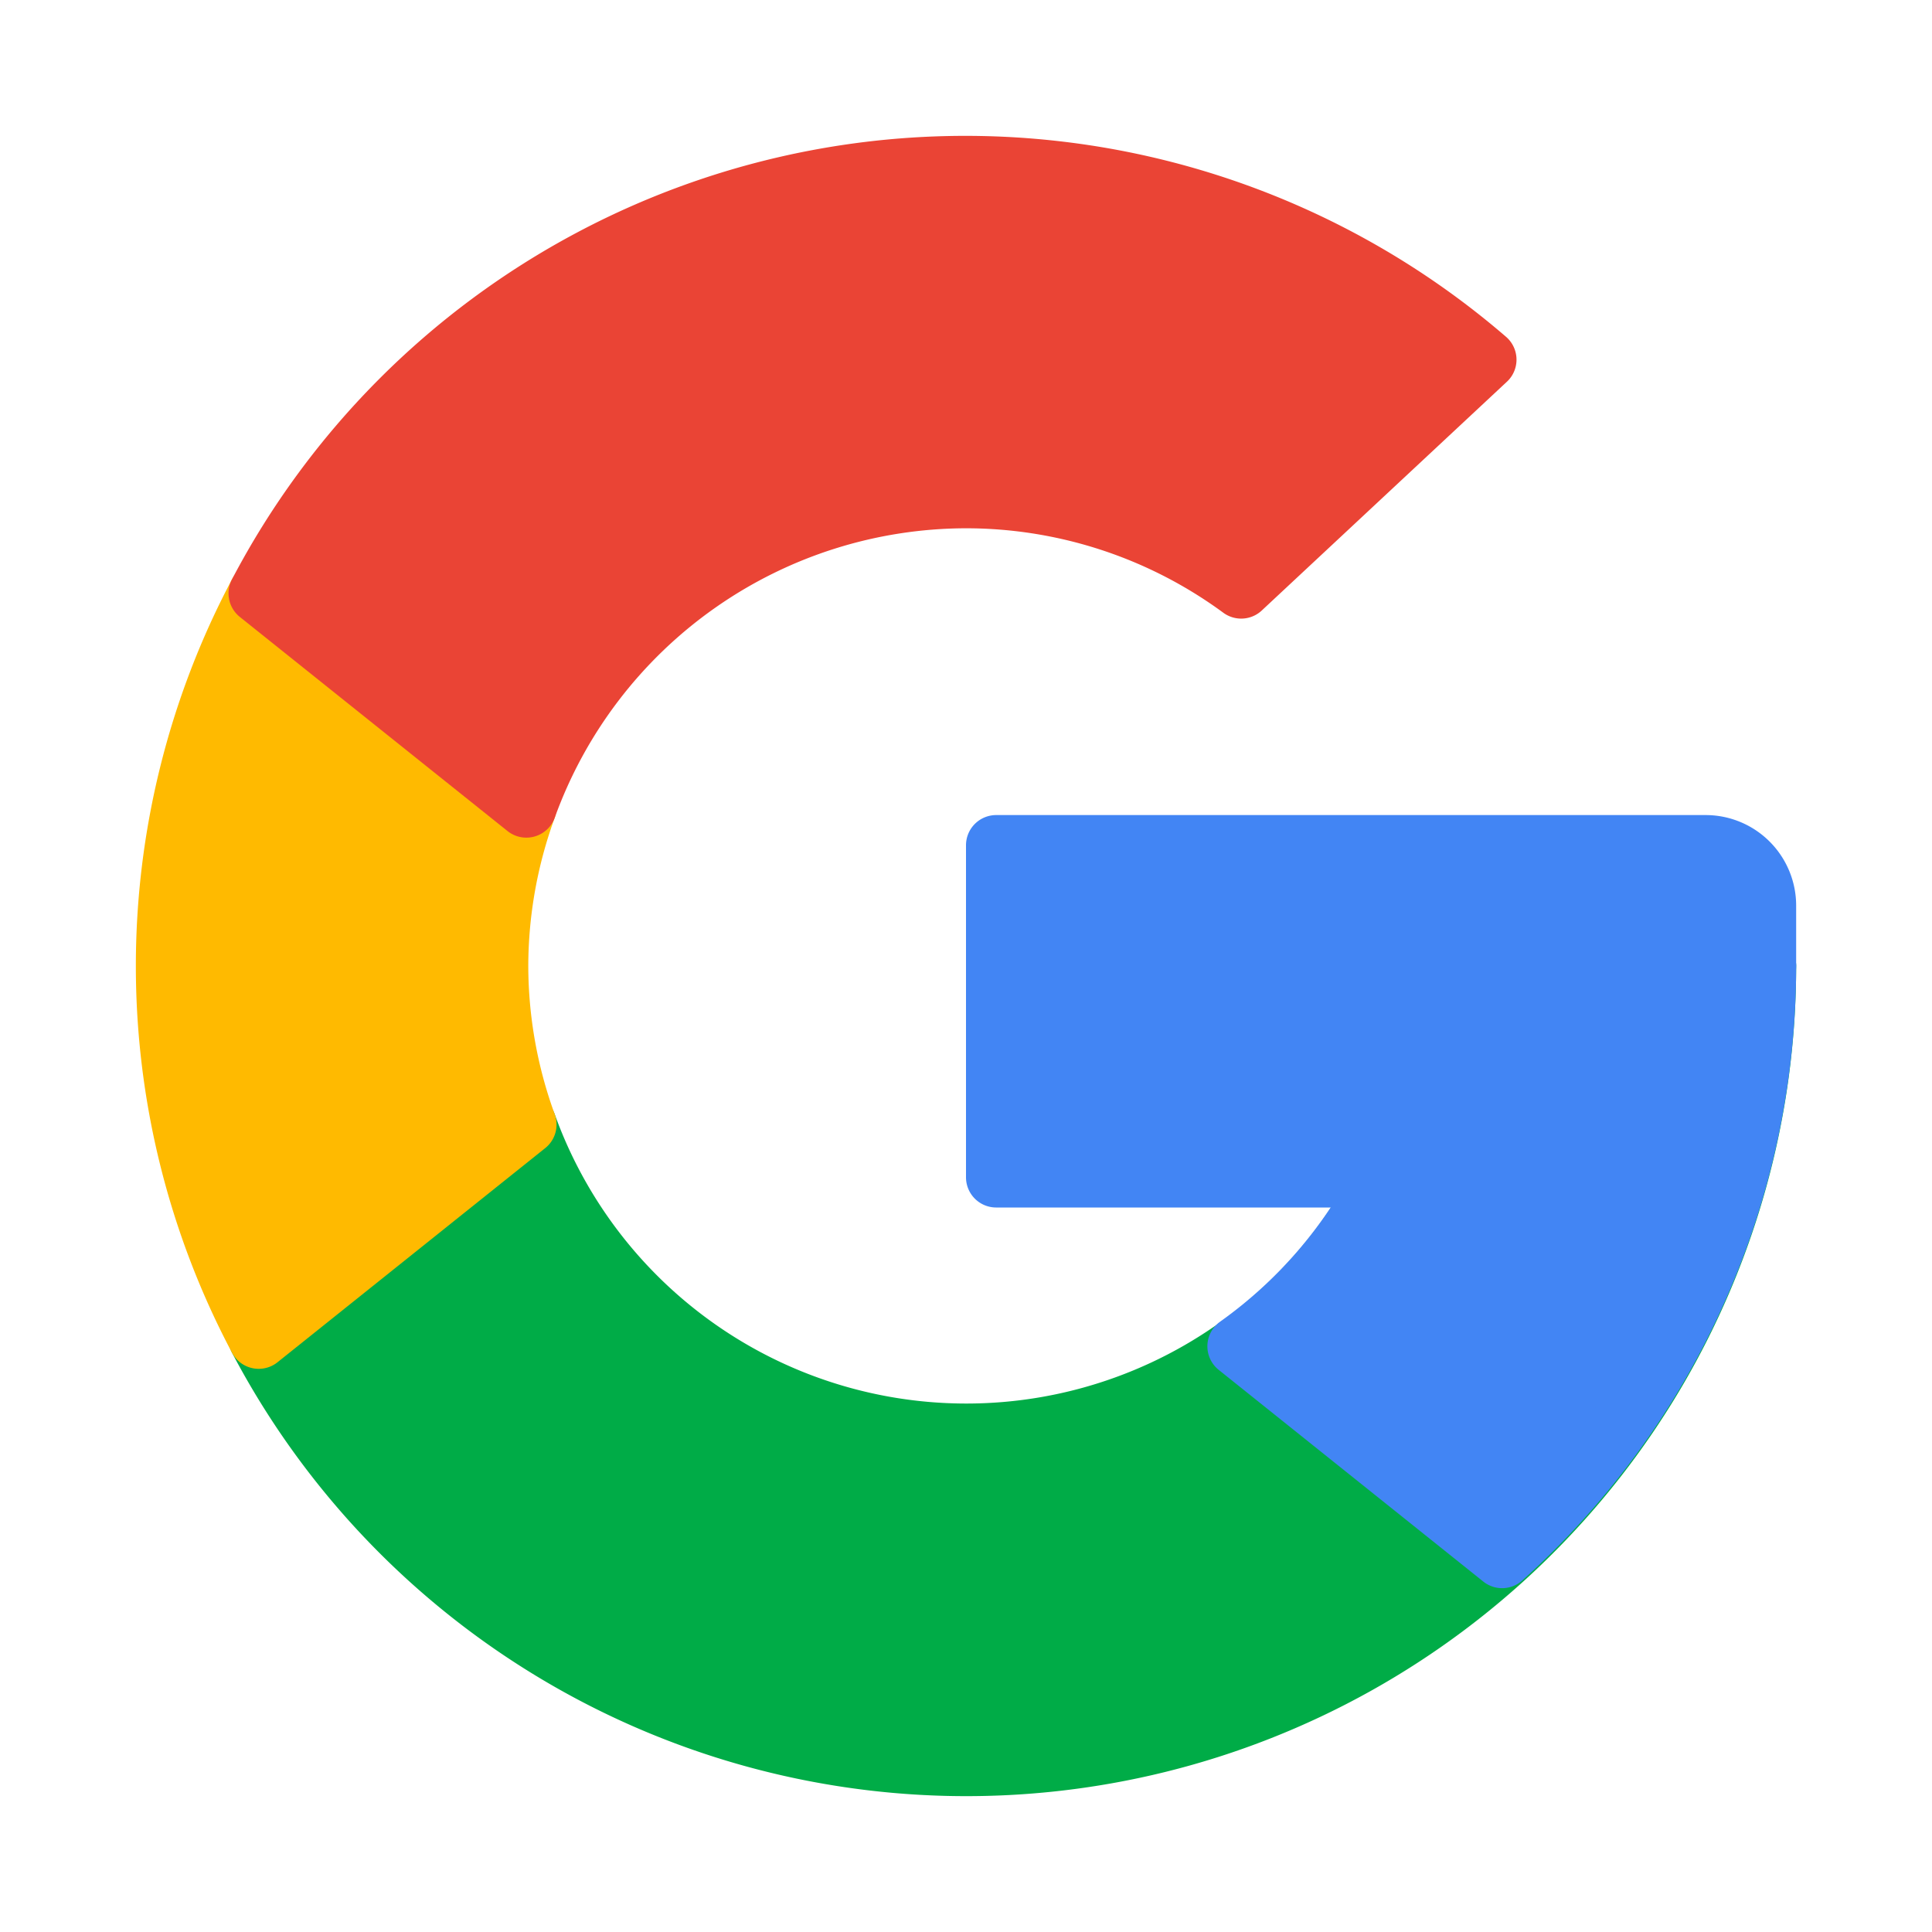 <svg viewBox="0 0 32 32" xmlns="http://www.w3.org/2000/svg">
  <path fill="#00ac47" stroke="#00ac47" stroke-linecap="round" stroke-linejoin="round" d="M23.75,16A7.745,7.745,0,0,1,8.718,18.626L4.285,22.172A13.244,13.244,0,0,0,29.25,16" />
  <path fill="#4285f4" stroke="#4285f4" stroke-linecap="round" stroke-linejoin="round" d="M23.75,16a7.739,7.739,0,0,1-3.252,6.299l4.382,3.506A13.204,13.204,0,0,0,29.25,16" />
  <path fill="#ffba00" stroke="#ffba00" stroke-linecap="round" stroke-linejoin="round" d="M8.25,16a7.698,7.698,0,0,1,.468-2.626L4.285,9.828a13.177,13.177,0,0,0,0,12.344l4.433-3.546A7.698,7.698,0,0,1,8.25,16Z" />
  <polygon fill="#2ab2db" points="8.718 13.374 8.718 13.374 8.718 13.374 8.718 13.374" />
  <path fill="#ea4435" stroke="#ea4435" stroke-linecap="round" stroke-linejoin="round" d="M16,8.25a7.699,7.699,0,0,1,4.558,1.496l4.06-3.789A13.215,13.215,0,0,0,4.285,9.828l4.433,3.546A7.756,7.756,0,0,1,16,8.25Z" />
  <polygon fill="#2ab2db" points="8.718 18.626 8.718 18.626 8.718 18.626 8.718 18.626" />
  <path fill="#4285f4" stroke="#4285f4" stroke-linecap="round" stroke-linejoin="round" d="M29.25,15v1L27,19.5H16.5V14H28.25A1,1,0,0,1,29.25,15Z" />
</svg>